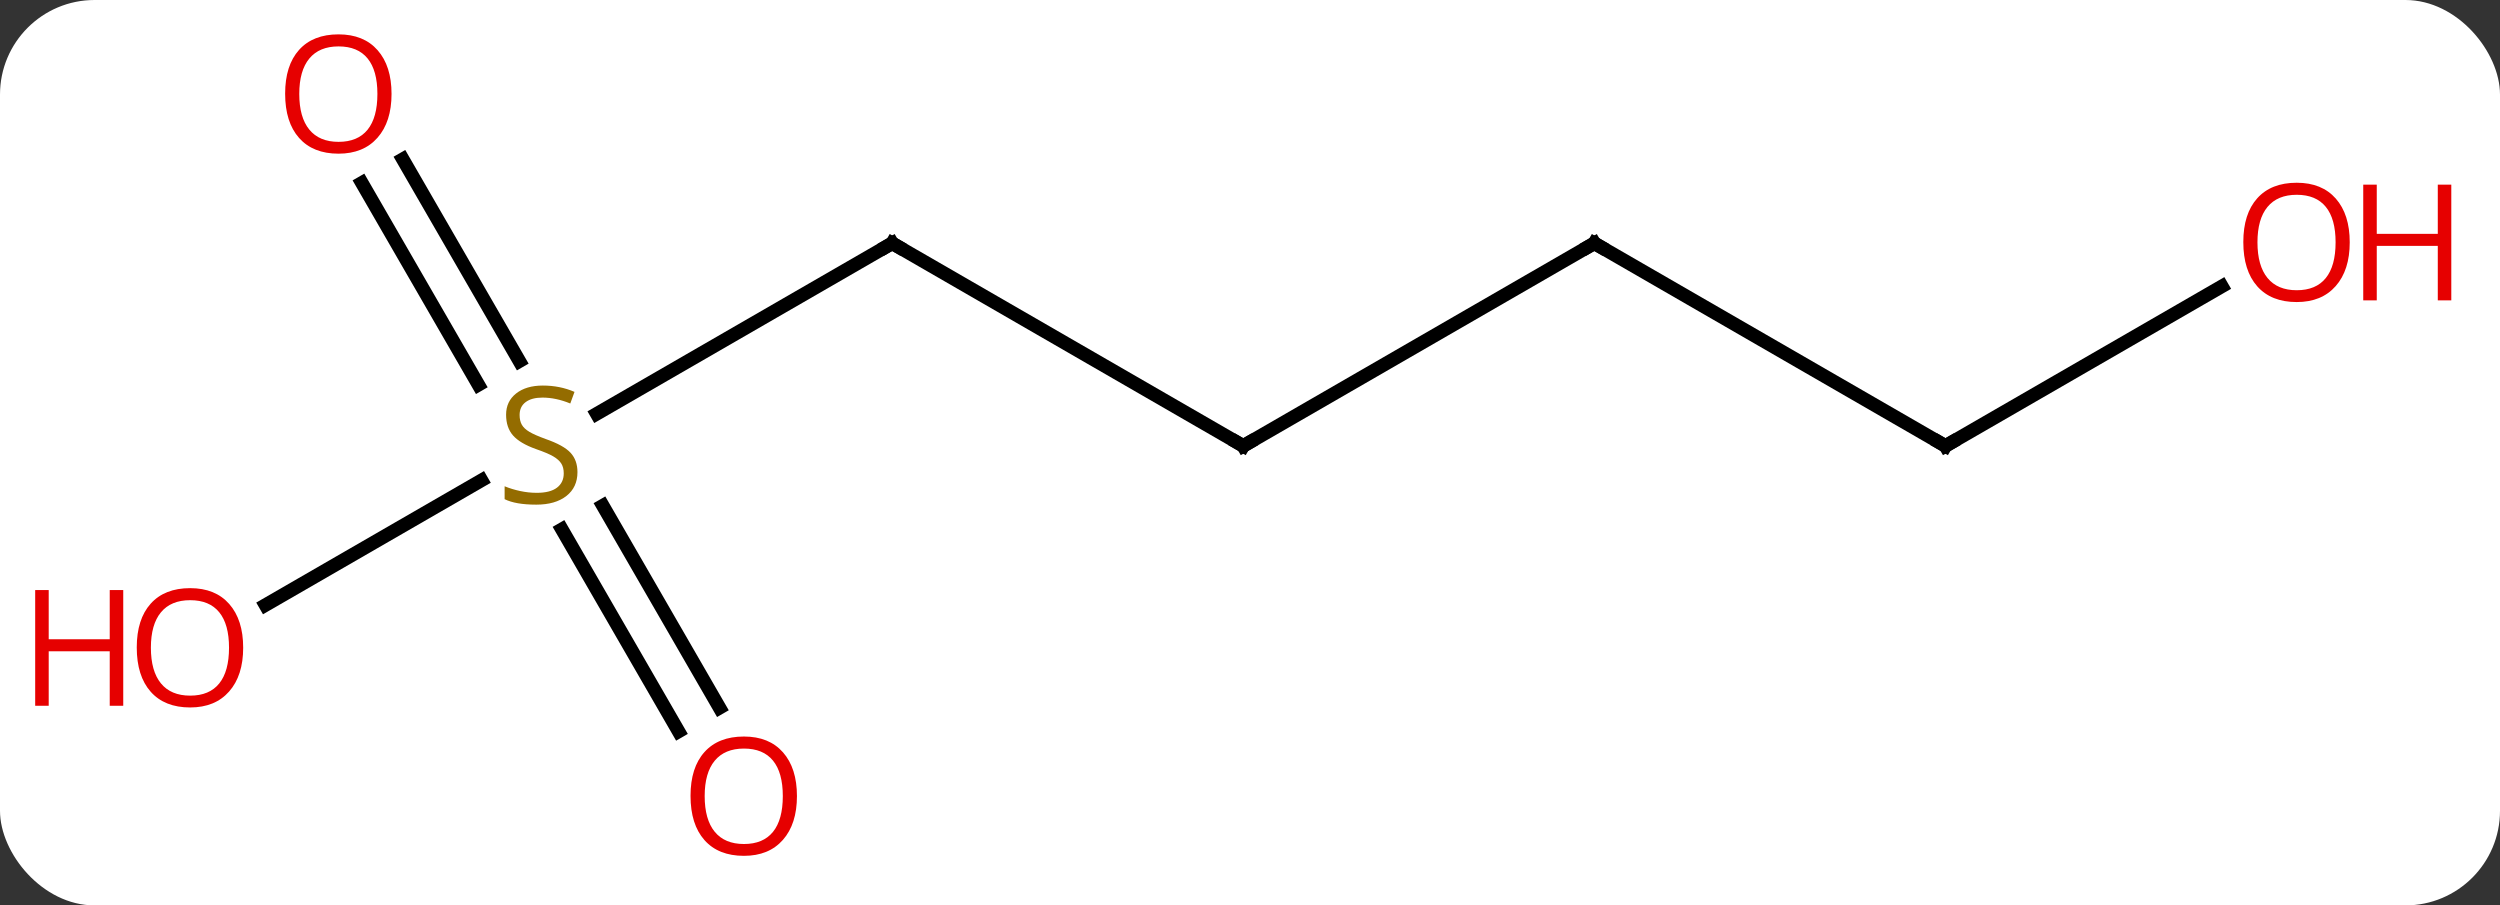 <svg width="185" viewBox="0 0 185 67" style="fill-opacity:1; color-rendering:auto; color-interpolation:auto; text-rendering:auto; stroke:black; stroke-linecap:square; stroke-miterlimit:10; shape-rendering:auto; stroke-opacity:1; fill:black; stroke-dasharray:none; font-weight:normal; stroke-width:1; font-family:'Open Sans'; font-style:normal; stroke-linejoin:miter; font-size:12; stroke-dashoffset:0; image-rendering:auto;" height="67" class="cas-substance-image" xmlns:xlink="http://www.w3.org/1999/xlink" xmlns="http://www.w3.org/2000/svg"><rect x="0" y="0" width="185" height="67" fill="#333333" stroke="none"/><svg class="cas-substance-single-component"><rect y="0" x="0" width="185" stroke="none" ry="7" rx="7" height="67" fill="white" class="cas-substance-group"/><svg y="0" x="0" width="185" viewBox="0 0 185 67" style="fill:black;" height="67" class="cas-substance-single-component-image"><svg><g><g transform="translate(92,33)" style="text-rendering:geometricPrecision; color-rendering:optimizeQuality; color-interpolation:linearRGB; stroke-linecap:butt; image-rendering:optimizeQuality;"><line y2="-2.378" y1="-15" x2="-47.844" x1="-25.98" style="fill:none;"/><line y2="0" y1="-15" x2="0" x1="-25.98" style="fill:none;"/><line y2="21.127" y1="6.169" x2="-41.785" x1="-50.422" style="fill:none;"/><line y2="19.377" y1="4.418" x2="-38.754" x1="-47.391" style="fill:none;"/><line y2="-21.219" y1="-6.274" x2="-62.194" x1="-53.565" style="fill:none;"/><line y2="-19.469" y1="-4.524" x2="-65.225" x1="-56.596" style="fill:none;"/><line y2="11.774" y1="2.542" x2="-72.356" x1="-56.365" style="fill:none;"/><line y2="-15" y1="0" x2="25.98" x1="0" style="fill:none;"/><line y2="0" y1="-15" x2="51.963" x1="25.98" style="fill:none;"/><line y2="-11.811" y1="0" x2="72.42" x1="51.963" style="fill:none;"/><path style="fill:none; stroke-miterlimit:5;" d="M-26.413 -14.75 L-25.98 -15 L-25.547 -14.75"/></g><g transform="translate(92,33)" style="stroke-linecap:butt; fill:rgb(148,108,0); text-rendering:geometricPrecision; color-rendering:optimizeQuality; image-rendering:optimizeQuality; font-family:'Open Sans'; stroke:rgb(148,108,0); color-interpolation:linearRGB; stroke-miterlimit:5;"><path style="stroke:none;" d="M-49.268 1.938 Q-49.268 3.062 -50.088 3.703 Q-50.908 4.344 -52.315 4.344 Q-53.846 4.344 -54.658 3.938 L-54.658 2.984 Q-54.127 3.203 -53.51 3.336 Q-52.893 3.469 -52.283 3.469 Q-51.283 3.469 -50.783 3.086 Q-50.283 2.703 -50.283 2.031 Q-50.283 1.594 -50.463 1.305 Q-50.643 1.016 -51.057 0.773 Q-51.471 0.531 -52.33 0.234 Q-53.518 -0.188 -54.033 -0.773 Q-54.549 -1.359 -54.549 -2.312 Q-54.549 -3.297 -53.807 -3.883 Q-53.065 -4.469 -51.83 -4.469 Q-50.565 -4.469 -49.486 -4 L-49.799 -3.141 Q-50.861 -3.578 -51.861 -3.578 Q-52.658 -3.578 -53.104 -3.242 Q-53.549 -2.906 -53.549 -2.297 Q-53.549 -1.859 -53.385 -1.57 Q-53.221 -1.281 -52.83 -1.047 Q-52.44 -0.812 -51.627 -0.516 Q-50.283 -0.047 -49.776 0.508 Q-49.268 1.062 -49.268 1.938 Z"/><path style="fill:none; stroke:black;" d="M-0.433 -0.25 L0 0 L0.433 -0.25"/><path style="fill:rgb(230,0,0); stroke:none;" d="M-33.026 25.91 Q-33.026 27.972 -34.065 29.152 Q-35.104 30.332 -36.947 30.332 Q-38.838 30.332 -39.869 29.168 Q-40.901 28.003 -40.901 25.894 Q-40.901 23.8 -39.869 22.652 Q-38.838 21.503 -36.947 21.503 Q-35.088 21.503 -34.057 22.675 Q-33.026 23.847 -33.026 25.91 ZM-39.854 25.91 Q-39.854 27.644 -39.111 28.55 Q-38.369 29.457 -36.947 29.457 Q-35.526 29.457 -34.799 28.558 Q-34.072 27.66 -34.072 25.91 Q-34.072 24.175 -34.799 23.285 Q-35.526 22.394 -36.947 22.394 Q-38.369 22.394 -39.111 23.293 Q-39.854 24.191 -39.854 25.91 Z"/><path style="fill:rgb(230,0,0); stroke:none;" d="M-63.026 -26.05 Q-63.026 -23.988 -64.065 -22.808 Q-65.104 -21.628 -66.947 -21.628 Q-68.838 -21.628 -69.869 -22.793 Q-70.9 -23.957 -70.9 -26.066 Q-70.9 -28.16 -69.869 -29.308 Q-68.838 -30.457 -66.947 -30.457 Q-65.088 -30.457 -64.057 -29.285 Q-63.026 -28.113 -63.026 -26.05 ZM-69.854 -26.05 Q-69.854 -24.316 -69.111 -23.41 Q-68.369 -22.503 -66.947 -22.503 Q-65.525 -22.503 -64.799 -23.402 Q-64.072 -24.3 -64.072 -26.05 Q-64.072 -27.785 -64.799 -28.675 Q-65.525 -29.566 -66.947 -29.566 Q-68.369 -29.566 -69.111 -28.668 Q-69.854 -27.769 -69.854 -26.05 Z"/><path style="fill:rgb(230,0,0); stroke:none;" d="M-74.005 14.93 Q-74.005 16.992 -75.045 18.172 Q-76.084 19.352 -77.927 19.352 Q-79.818 19.352 -80.849 18.188 Q-81.88 17.023 -81.88 14.914 Q-81.88 12.82 -80.849 11.672 Q-79.818 10.523 -77.927 10.523 Q-76.068 10.523 -75.037 11.695 Q-74.005 12.867 -74.005 14.93 ZM-80.834 14.93 Q-80.834 16.664 -80.091 17.57 Q-79.349 18.477 -77.927 18.477 Q-76.505 18.477 -75.779 17.578 Q-75.052 16.68 -75.052 14.93 Q-75.052 13.195 -75.779 12.305 Q-76.505 11.414 -77.927 11.414 Q-79.349 11.414 -80.091 12.312 Q-80.834 13.211 -80.834 14.93 Z"/><path style="fill:rgb(230,0,0); stroke:none;" d="M-82.88 19.227 L-83.88 19.227 L-83.88 15.195 L-88.396 15.195 L-88.396 19.227 L-89.396 19.227 L-89.396 10.664 L-88.396 10.664 L-88.396 14.305 L-83.88 14.305 L-83.88 10.664 L-82.88 10.664 L-82.88 19.227 Z"/><path style="fill:none; stroke:black;" d="M25.547 -14.75 L25.98 -15 L26.413 -14.75"/><path style="fill:none; stroke:black;" d="M51.53 -0.25 L51.963 0 L52.396 -0.25"/><path style="fill:rgb(230,0,0); stroke:none;" d="M81.88 -15.07 Q81.88 -13.008 80.841 -11.828 Q79.802 -10.648 77.959 -10.648 Q76.068 -10.648 75.037 -11.812 Q74.005 -12.977 74.005 -15.086 Q74.005 -17.18 75.037 -18.328 Q76.068 -19.477 77.959 -19.477 Q79.818 -19.477 80.849 -18.305 Q81.88 -17.133 81.88 -15.07 ZM75.052 -15.07 Q75.052 -13.336 75.795 -12.43 Q76.537 -11.523 77.959 -11.523 Q79.38 -11.523 80.107 -12.422 Q80.834 -13.32 80.834 -15.07 Q80.834 -16.805 80.107 -17.695 Q79.38 -18.586 77.959 -18.586 Q76.537 -18.586 75.795 -17.688 Q75.052 -16.789 75.052 -15.07 Z"/><path style="fill:rgb(230,0,0); stroke:none;" d="M89.396 -10.773 L88.396 -10.773 L88.396 -14.805 L83.88 -14.805 L83.88 -10.773 L82.88 -10.773 L82.88 -19.336 L83.88 -19.336 L83.88 -15.695 L88.396 -15.695 L88.396 -19.336 L89.396 -19.336 L89.396 -10.773 Z"/></g></g></svg></svg></svg></svg>